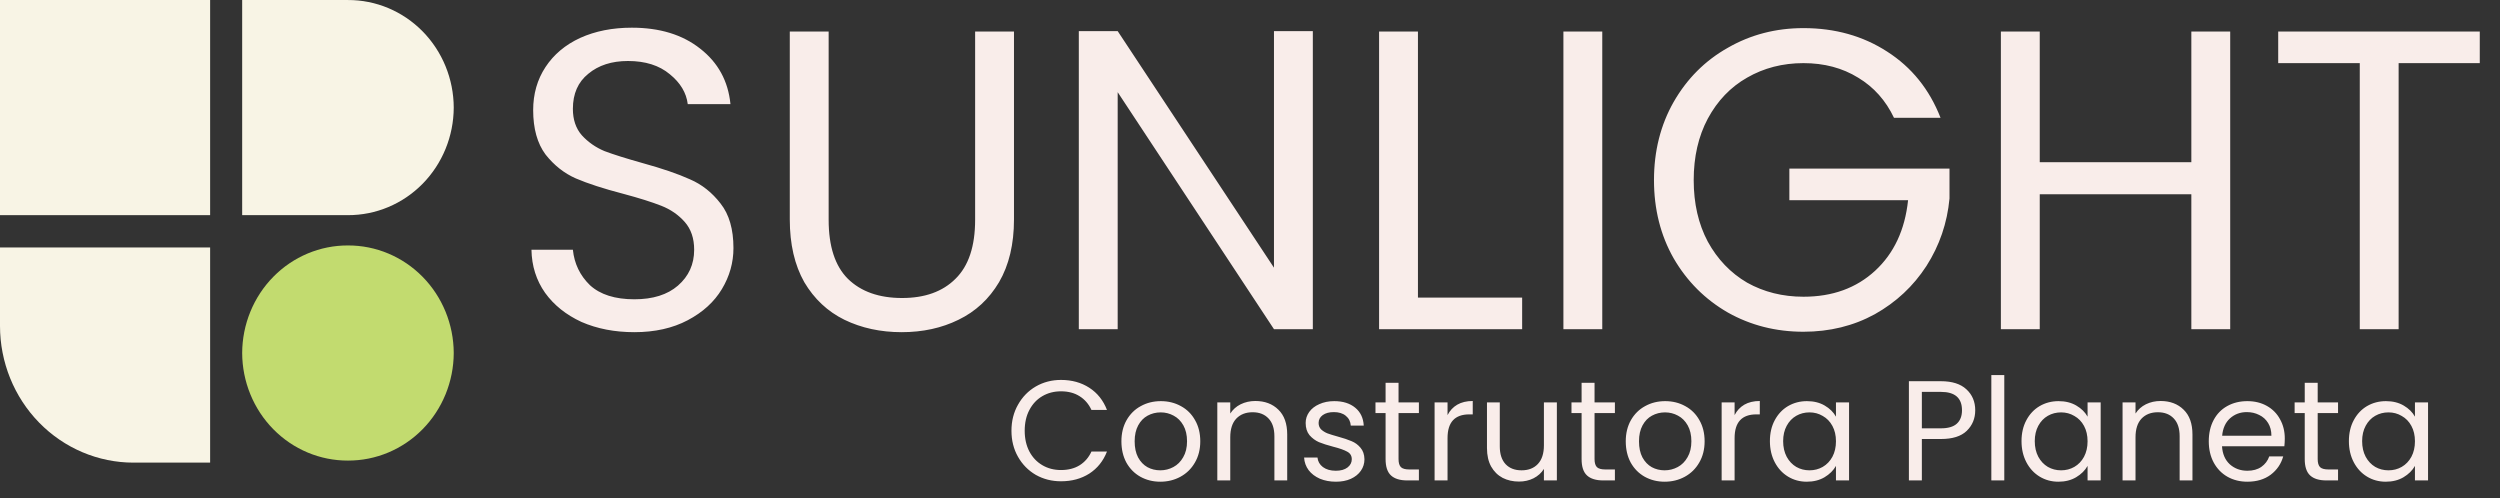 <svg width="281" height="56" viewBox="0 0 281 56" fill="none" xmlns="http://www.w3.org/2000/svg">
  <rect x="0" y="0" width="281" height="56" fill="#333333" stroke="none"/>
  <path d="M113.688 48.416C113.688 47.328 113.933 46.352 114.424 45.488C114.915 44.613 115.581 43.931 116.424 43.44C117.277 42.949 118.221 42.704 119.256 42.704C120.472 42.704 121.533 42.997 122.44 43.584C123.347 44.171 124.008 45.003 124.424 46.08H122.68C122.371 45.408 121.923 44.891 121.336 44.528C120.76 44.165 120.067 43.984 119.256 43.984C118.477 43.984 117.779 44.165 117.16 44.528C116.541 44.891 116.056 45.408 115.704 46.08C115.352 46.741 115.176 47.52 115.176 48.416C115.176 49.301 115.352 50.08 115.704 50.752C116.056 51.413 116.541 51.925 117.16 52.288C117.779 52.651 118.477 52.832 119.256 52.832C120.067 52.832 120.76 52.656 121.336 52.304C121.923 51.941 122.371 51.424 122.68 50.752H124.424C124.008 51.819 123.347 52.645 122.44 53.232C121.533 53.808 120.472 54.096 119.256 54.096C118.221 54.096 117.277 53.856 116.424 53.376C115.581 52.885 114.915 52.208 114.424 51.344C113.933 50.48 113.688 49.504 113.688 48.416ZM130.415 54.144C129.594 54.144 128.847 53.957 128.175 53.584C127.514 53.211 126.991 52.683 126.607 52C126.234 51.307 126.047 50.507 126.047 49.6C126.047 48.704 126.239 47.915 126.623 47.232C127.018 46.539 127.551 46.011 128.223 45.648C128.895 45.275 129.647 45.088 130.479 45.088C131.311 45.088 132.063 45.275 132.735 45.648C133.407 46.011 133.935 46.533 134.319 47.216C134.714 47.899 134.911 48.693 134.911 49.6C134.911 50.507 134.709 51.307 134.303 52C133.909 52.683 133.37 53.211 132.687 53.584C132.005 53.957 131.247 54.144 130.415 54.144ZM130.415 52.864C130.938 52.864 131.429 52.741 131.887 52.496C132.346 52.251 132.714 51.883 132.991 51.392C133.279 50.901 133.423 50.304 133.423 49.6C133.423 48.896 133.285 48.299 133.007 47.808C132.73 47.317 132.367 46.955 131.919 46.72C131.471 46.475 130.986 46.352 130.463 46.352C129.93 46.352 129.439 46.475 128.991 46.72C128.554 46.955 128.202 47.317 127.935 47.808C127.669 48.299 127.535 48.896 127.535 49.6C127.535 50.315 127.663 50.917 127.919 51.408C128.186 51.899 128.538 52.267 128.975 52.512C129.413 52.747 129.893 52.864 130.415 52.864ZM141.098 45.072C142.164 45.072 143.028 45.397 143.69 46.048C144.351 46.688 144.682 47.616 144.682 48.832V54H143.242V49.04C143.242 48.165 143.023 47.499 142.586 47.04C142.148 46.571 141.551 46.336 140.794 46.336C140.026 46.336 139.412 46.576 138.954 47.056C138.506 47.536 138.282 48.235 138.282 49.152V54H136.826V45.232H138.282V46.48C138.57 46.032 138.959 45.685 139.45 45.44C139.951 45.195 140.5 45.072 141.098 45.072ZM150.164 54.144C149.492 54.144 148.889 54.032 148.356 53.808C147.823 53.573 147.401 53.253 147.092 52.848C146.783 52.432 146.612 51.957 146.58 51.424H148.084C148.127 51.861 148.329 52.219 148.692 52.496C149.065 52.773 149.551 52.912 150.148 52.912C150.703 52.912 151.14 52.789 151.46 52.544C151.78 52.299 151.94 51.989 151.94 51.616C151.94 51.232 151.769 50.949 151.428 50.768C151.087 50.576 150.559 50.389 149.844 50.208C149.193 50.037 148.66 49.867 148.244 49.696C147.839 49.515 147.487 49.253 147.188 48.912C146.9 48.56 146.756 48.101 146.756 47.536C146.756 47.088 146.889 46.677 147.156 46.304C147.423 45.931 147.801 45.637 148.292 45.424C148.783 45.2 149.343 45.088 149.972 45.088C150.943 45.088 151.727 45.333 152.324 45.824C152.921 46.315 153.241 46.987 153.284 47.84H151.828C151.796 47.381 151.609 47.013 151.268 46.736C150.937 46.459 150.489 46.32 149.924 46.32C149.401 46.32 148.985 46.432 148.676 46.656C148.367 46.88 148.212 47.173 148.212 47.536C148.212 47.824 148.303 48.064 148.484 48.256C148.676 48.437 148.911 48.587 149.188 48.704C149.476 48.811 149.871 48.933 150.372 49.072C151.001 49.243 151.513 49.413 151.908 49.584C152.303 49.744 152.639 49.989 152.916 50.32C153.204 50.651 153.353 51.083 153.364 51.616C153.364 52.096 153.231 52.528 152.964 52.912C152.697 53.296 152.319 53.6 151.828 53.824C151.348 54.037 150.793 54.144 150.164 54.144ZM157.196 46.432V51.6C157.196 52.027 157.286 52.331 157.468 52.512C157.649 52.683 157.964 52.768 158.411 52.768H159.484V54H158.172C157.361 54 156.753 53.813 156.348 53.44C155.942 53.067 155.74 52.453 155.74 51.6V46.432H154.604V45.232H155.74V43.024H157.196V45.232H159.484V46.432H157.196ZM162.704 46.656C162.96 46.155 163.322 45.765 163.792 45.488C164.272 45.211 164.853 45.072 165.536 45.072V46.576H165.152C163.52 46.576 162.704 47.461 162.704 49.232V54H161.248V45.232H162.704V46.656ZM174.992 45.232V54H173.536V52.704C173.259 53.152 172.87 53.504 172.368 53.76C171.878 54.005 171.334 54.128 170.736 54.128C170.054 54.128 169.44 53.989 168.896 53.712C168.352 53.424 167.92 52.997 167.6 52.432C167.291 51.867 167.136 51.179 167.136 50.368V45.232H168.576V50.176C168.576 51.04 168.795 51.707 169.232 52.176C169.67 52.635 170.267 52.864 171.024 52.864C171.803 52.864 172.416 52.624 172.864 52.144C173.312 51.664 173.536 50.965 173.536 50.048V45.232H174.992ZM179.227 46.432V51.6C179.227 52.027 179.317 52.331 179.499 52.512C179.68 52.683 179.995 52.768 180.443 52.768H181.515V54H180.203C179.392 54 178.784 53.813 178.379 53.44C177.973 53.067 177.771 52.453 177.771 51.6V46.432H176.635V45.232H177.771V43.024H179.227V45.232H181.515V46.432H179.227ZM187.103 54.144C186.282 54.144 185.535 53.957 184.863 53.584C184.202 53.211 183.679 52.683 183.295 52C182.922 51.307 182.735 50.507 182.735 49.6C182.735 48.704 182.927 47.915 183.311 47.232C183.706 46.539 184.239 46.011 184.911 45.648C185.583 45.275 186.335 45.088 187.167 45.088C187.999 45.088 188.751 45.275 189.423 45.648C190.095 46.011 190.623 46.533 191.007 47.216C191.402 47.899 191.599 48.693 191.599 49.6C191.599 50.507 191.396 51.307 190.991 52C190.596 52.683 190.058 53.211 189.375 53.584C188.692 53.957 187.935 54.144 187.103 54.144ZM187.103 52.864C187.626 52.864 188.116 52.741 188.575 52.496C189.034 52.251 189.402 51.883 189.679 51.392C189.967 50.901 190.111 50.304 190.111 49.6C190.111 48.896 189.972 48.299 189.695 47.808C189.418 47.317 189.055 46.955 188.607 46.72C188.159 46.475 187.674 46.352 187.151 46.352C186.618 46.352 186.127 46.475 185.679 46.72C185.242 46.955 184.89 47.317 184.623 47.808C184.356 48.299 184.223 48.896 184.223 49.6C184.223 50.315 184.351 50.917 184.607 51.408C184.874 51.899 185.226 52.267 185.663 52.512C186.1 52.747 186.58 52.864 187.103 52.864ZM194.969 46.656C195.225 46.155 195.588 45.765 196.057 45.488C196.537 45.211 197.119 45.072 197.801 45.072V46.576H197.417C195.785 46.576 194.969 47.461 194.969 49.232V54H193.513V45.232H194.969V46.656ZM198.938 49.584C198.938 48.688 199.119 47.904 199.482 47.232C199.845 46.549 200.341 46.021 200.97 45.648C201.61 45.275 202.319 45.088 203.098 45.088C203.866 45.088 204.533 45.253 205.098 45.584C205.663 45.915 206.085 46.331 206.362 46.832V45.232H207.834V54H206.362V52.368C206.074 52.88 205.642 53.307 205.066 53.648C204.501 53.979 203.839 54.144 203.082 54.144C202.303 54.144 201.599 53.952 200.97 53.568C200.341 53.184 199.845 52.645 199.482 51.952C199.119 51.259 198.938 50.469 198.938 49.584ZM206.362 49.6C206.362 48.939 206.229 48.363 205.962 47.872C205.695 47.381 205.333 47.008 204.874 46.752C204.426 46.485 203.93 46.352 203.386 46.352C202.842 46.352 202.346 46.48 201.898 46.736C201.45 46.992 201.093 47.365 200.826 47.856C200.559 48.347 200.426 48.923 200.426 49.584C200.426 50.256 200.559 50.843 200.826 51.344C201.093 51.835 201.45 52.213 201.898 52.48C202.346 52.736 202.842 52.864 203.386 52.864C203.93 52.864 204.426 52.736 204.874 52.48C205.333 52.213 205.695 51.835 205.962 51.344C206.229 50.843 206.362 50.261 206.362 49.6ZM222.016 46.112C222.016 47.04 221.696 47.813 221.056 48.432C220.427 49.04 219.461 49.344 218.16 49.344H216.016V54H214.56V42.848H218.16C219.419 42.848 220.373 43.152 221.024 43.76C221.685 44.368 222.016 45.152 222.016 46.112ZM218.16 48.144C218.971 48.144 219.568 47.968 219.952 47.616C220.336 47.264 220.528 46.763 220.528 46.112C220.528 44.736 219.739 44.048 218.16 44.048H216.016V48.144H218.16ZM225.282 42.16V54H223.826V42.16H225.282ZM227.219 49.584C227.219 48.688 227.401 47.904 227.763 47.232C228.126 46.549 228.622 46.021 229.251 45.648C229.891 45.275 230.601 45.088 231.379 45.088C232.147 45.088 232.814 45.253 233.379 45.584C233.945 45.915 234.366 46.331 234.643 46.832V45.232H236.115V54H234.643V52.368C234.355 52.88 233.923 53.307 233.347 53.648C232.782 53.979 232.121 54.144 231.363 54.144C230.585 54.144 229.881 53.952 229.251 53.568C228.622 53.184 228.126 52.645 227.763 51.952C227.401 51.259 227.219 50.469 227.219 49.584ZM234.643 49.6C234.643 48.939 234.51 48.363 234.243 47.872C233.977 47.381 233.614 47.008 233.155 46.752C232.707 46.485 232.211 46.352 231.667 46.352C231.123 46.352 230.627 46.48 230.179 46.736C229.731 46.992 229.374 47.365 229.107 47.856C228.841 48.347 228.707 48.923 228.707 49.584C228.707 50.256 228.841 50.843 229.107 51.344C229.374 51.835 229.731 52.213 230.179 52.48C230.627 52.736 231.123 52.864 231.667 52.864C232.211 52.864 232.707 52.736 233.155 52.48C233.614 52.213 233.977 51.835 234.243 51.344C234.51 50.843 234.643 50.261 234.643 49.6ZM242.848 45.072C243.914 45.072 244.778 45.397 245.44 46.048C246.101 46.688 246.432 47.616 246.432 48.832V54H244.992V49.04C244.992 48.165 244.773 47.499 244.336 47.04C243.898 46.571 243.301 46.336 242.544 46.336C241.776 46.336 241.162 46.576 240.704 47.056C240.256 47.536 240.032 48.235 240.032 49.152V54H238.576V45.232H240.032V46.48C240.32 46.032 240.709 45.685 241.2 45.44C241.701 45.195 242.25 45.072 242.848 45.072ZM256.81 49.28C256.81 49.557 256.794 49.851 256.762 50.16H249.754C249.807 51.024 250.101 51.701 250.634 52.192C251.178 52.672 251.834 52.912 252.602 52.912C253.231 52.912 253.754 52.768 254.17 52.48C254.597 52.181 254.895 51.787 255.066 51.296H256.634C256.399 52.139 255.93 52.827 255.226 53.36C254.522 53.883 253.647 54.144 252.602 54.144C251.77 54.144 251.023 53.957 250.362 53.584C249.711 53.211 249.199 52.683 248.826 52C248.453 51.307 248.266 50.507 248.266 49.6C248.266 48.693 248.447 47.899 248.81 47.216C249.173 46.533 249.679 46.011 250.33 45.648C250.991 45.275 251.749 45.088 252.602 45.088C253.434 45.088 254.17 45.269 254.81 45.632C255.45 45.995 255.941 46.496 256.282 47.136C256.634 47.765 256.81 48.48 256.81 49.28ZM255.306 48.976C255.306 48.421 255.183 47.947 254.938 47.552C254.693 47.147 254.357 46.843 253.93 46.64C253.514 46.427 253.05 46.32 252.538 46.32C251.802 46.32 251.173 46.555 250.65 47.024C250.138 47.493 249.845 48.144 249.77 48.976H255.306ZM260.508 46.432V51.6C260.508 52.027 260.599 52.331 260.78 52.512C260.961 52.683 261.276 52.768 261.724 52.768H262.796V54H261.484C260.673 54 260.065 53.813 259.66 53.44C259.255 53.067 259.052 52.453 259.052 51.6V46.432H257.916V45.232H259.052V43.024H260.508V45.232H262.796V46.432H260.508ZM264.016 49.584C264.016 48.688 264.197 47.904 264.56 47.232C264.923 46.549 265.419 46.021 266.048 45.648C266.688 45.275 267.397 45.088 268.176 45.088C268.944 45.088 269.611 45.253 270.176 45.584C270.741 45.915 271.163 46.331 271.44 46.832V45.232H272.912V54H271.44V52.368C271.152 52.88 270.72 53.307 270.144 53.648C269.579 53.979 268.917 54.144 268.16 54.144C267.381 54.144 266.677 53.952 266.048 53.568C265.419 53.184 264.923 52.645 264.56 51.952C264.197 51.259 264.016 50.469 264.016 49.584ZM271.44 49.6C271.44 48.939 271.307 48.363 271.04 47.872C270.773 47.381 270.411 47.008 269.952 46.752C269.504 46.485 269.008 46.352 268.464 46.352C267.92 46.352 267.424 46.48 266.976 46.736C266.528 46.992 266.171 47.365 265.904 47.856C265.637 48.347 265.504 48.923 265.504 49.584C265.504 50.256 265.637 50.843 265.904 51.344C266.171 51.835 266.528 52.213 266.976 52.48C267.424 52.736 267.92 52.864 268.464 52.864C269.008 52.864 269.504 52.736 269.952 52.48C270.411 52.213 270.773 51.835 271.04 51.344C271.307 50.843 271.44 50.261 271.44 49.6Z" fill="#F9EDEA"/>
  <path d="M71.304 37.336C69.096 37.336 67.112 36.952 65.352 36.184C63.624 35.384 62.264 34.296 61.272 32.92C60.28 31.512 59.768 29.896 59.736 28.072H64.392C64.552 29.64 65.192 30.968 66.312 32.056C67.464 33.112 69.128 33.64 71.304 33.64C73.384 33.64 75.016 33.128 76.2 32.104C77.416 31.048 78.024 29.704 78.024 28.072C78.024 26.792 77.672 25.752 76.968 24.952C76.264 24.152 75.384 23.544 74.328 23.128C73.272 22.712 71.848 22.264 70.056 21.784C67.848 21.208 66.072 20.632 64.728 20.056C63.416 19.48 62.28 18.584 61.32 17.368C60.392 16.12 59.928 14.456 59.928 12.376C59.928 10.552 60.392 8.936 61.32 7.528C62.248 6.12 63.544 5.032 65.208 4.264C66.904 3.496 68.84 3.112 71.016 3.112C74.152 3.112 76.712 3.896 78.696 5.464C80.712 7.032 81.848 9.112 82.104 11.704H77.304C77.144 10.424 76.472 9.304 75.288 8.344C74.104 7.352 72.536 6.856 70.584 6.856C68.76 6.856 67.272 7.336 66.12 8.296C64.968 9.224 64.392 10.536 64.392 12.232C64.392 13.448 64.728 14.44 65.4 15.208C66.104 15.976 66.952 16.568 67.944 16.984C68.968 17.368 70.392 17.816 72.216 18.328C74.424 18.936 76.2 19.544 77.544 20.152C78.888 20.728 80.04 21.64 81 22.888C81.96 24.104 82.44 25.768 82.44 27.88C82.44 29.512 82.008 31.048 81.144 32.488C80.28 33.928 79 35.096 77.304 35.992C75.608 36.888 73.608 37.336 71.304 37.336ZM93.14 3.544V24.712C93.14 27.688 93.86 29.896 95.3 31.336C96.772 32.776 98.804 33.496 101.396 33.496C103.956 33.496 105.956 32.776 107.396 31.336C108.868 29.896 109.604 27.688 109.604 24.712V3.544H113.972V24.664C113.972 27.448 113.412 29.8 112.292 31.72C111.172 33.608 109.652 35.016 107.732 35.944C105.844 36.872 103.716 37.336 101.348 37.336C98.98 37.336 96.836 36.872 94.916 35.944C93.028 35.016 91.524 33.608 90.404 31.72C89.316 29.8 88.772 27.448 88.772 24.664V3.544H93.14ZM147.562 37H143.195L125.627 10.36V37H121.259V3.496H125.627L143.195 30.088V3.496H147.562V37ZM159.377 33.448H171.089V37H155.009V3.544H159.377V33.448ZM180.095 3.544V37H175.727V3.544H180.095ZM212.884 13.24C211.956 11.288 210.612 9.784 208.852 8.728C207.092 7.64 205.044 7.096 202.708 7.096C200.372 7.096 198.26 7.64 196.372 8.728C194.516 9.784 193.044 11.32 191.956 13.336C190.9 15.32 190.372 17.624 190.372 20.248C190.372 22.872 190.9 25.176 191.956 27.16C193.044 29.144 194.516 30.68 196.372 31.768C198.26 32.824 200.372 33.352 202.708 33.352C205.972 33.352 208.66 32.376 210.772 30.424C212.884 28.472 214.116 25.832 214.468 22.504H201.124V18.952H219.124V22.312C218.868 25.064 218.004 27.592 216.532 29.896C215.06 32.168 213.124 33.976 210.724 35.32C208.324 36.632 205.652 37.288 202.708 37.288C199.604 37.288 196.772 36.568 194.212 35.128C191.652 33.656 189.62 31.624 188.116 29.032C186.644 26.44 185.908 23.512 185.908 20.248C185.908 16.984 186.644 14.056 188.116 11.464C189.62 8.84 191.652 6.808 194.212 5.368C196.772 3.896 199.604 3.16 202.708 3.16C206.26 3.16 209.396 4.04 212.116 5.8C214.868 7.56 216.868 10.04 218.116 13.24H212.884ZM250.675 3.544V37H246.307V21.832H229.267V37H224.899V3.544H229.267V18.232H246.307V3.544H250.675ZM278.726 3.544V7.096H269.606V37H265.238V7.096H256.07V3.544H278.726Z" fill="#F9EDEA"/>
  <path d="M0 0H23.618V24.183H0V0Z" fill="#F8F4E5"/>
  <path d="M0 27.818H23.618V52H15.01C11.029 52 7.211 50.381 4.396 47.499C1.581 44.616 0 40.707 0 36.631L0 27.818Z" fill="#F8F4E5"/>
  <path d="M51 12.093C50.989 15.31 49.73 18.391 47.501 20.658C45.271 22.925 42.254 24.193 39.111 24.183H27.22V0.003H39.111C40.667 -0.002 42.209 0.306 43.649 0.91C45.088 1.515 46.398 2.404 47.502 3.527C48.605 4.649 49.483 5.984 50.083 7.454C50.683 8.923 50.995 10.5 51 12.093Z" fill="#F8F4E5"/>
  <path d="M51 39.679C50.989 42.896 49.73 45.977 47.501 48.245C45.271 50.512 42.254 51.779 39.111 51.769C37.555 51.774 36.013 51.466 34.574 50.861C33.134 50.257 31.825 49.368 30.721 48.245C29.616 47.123 28.739 45.788 28.139 44.318C27.538 42.849 27.226 41.272 27.221 39.679C27.226 38.086 27.538 36.509 28.139 35.039C28.739 33.569 29.616 32.235 30.721 31.112C31.825 29.99 33.134 29.101 34.574 28.496C36.013 27.892 37.555 27.583 39.111 27.589C42.254 27.578 45.271 28.846 47.501 31.113C49.73 33.38 50.989 36.461 51 39.679Z" fill="#C2DB6F"/>
</svg>
